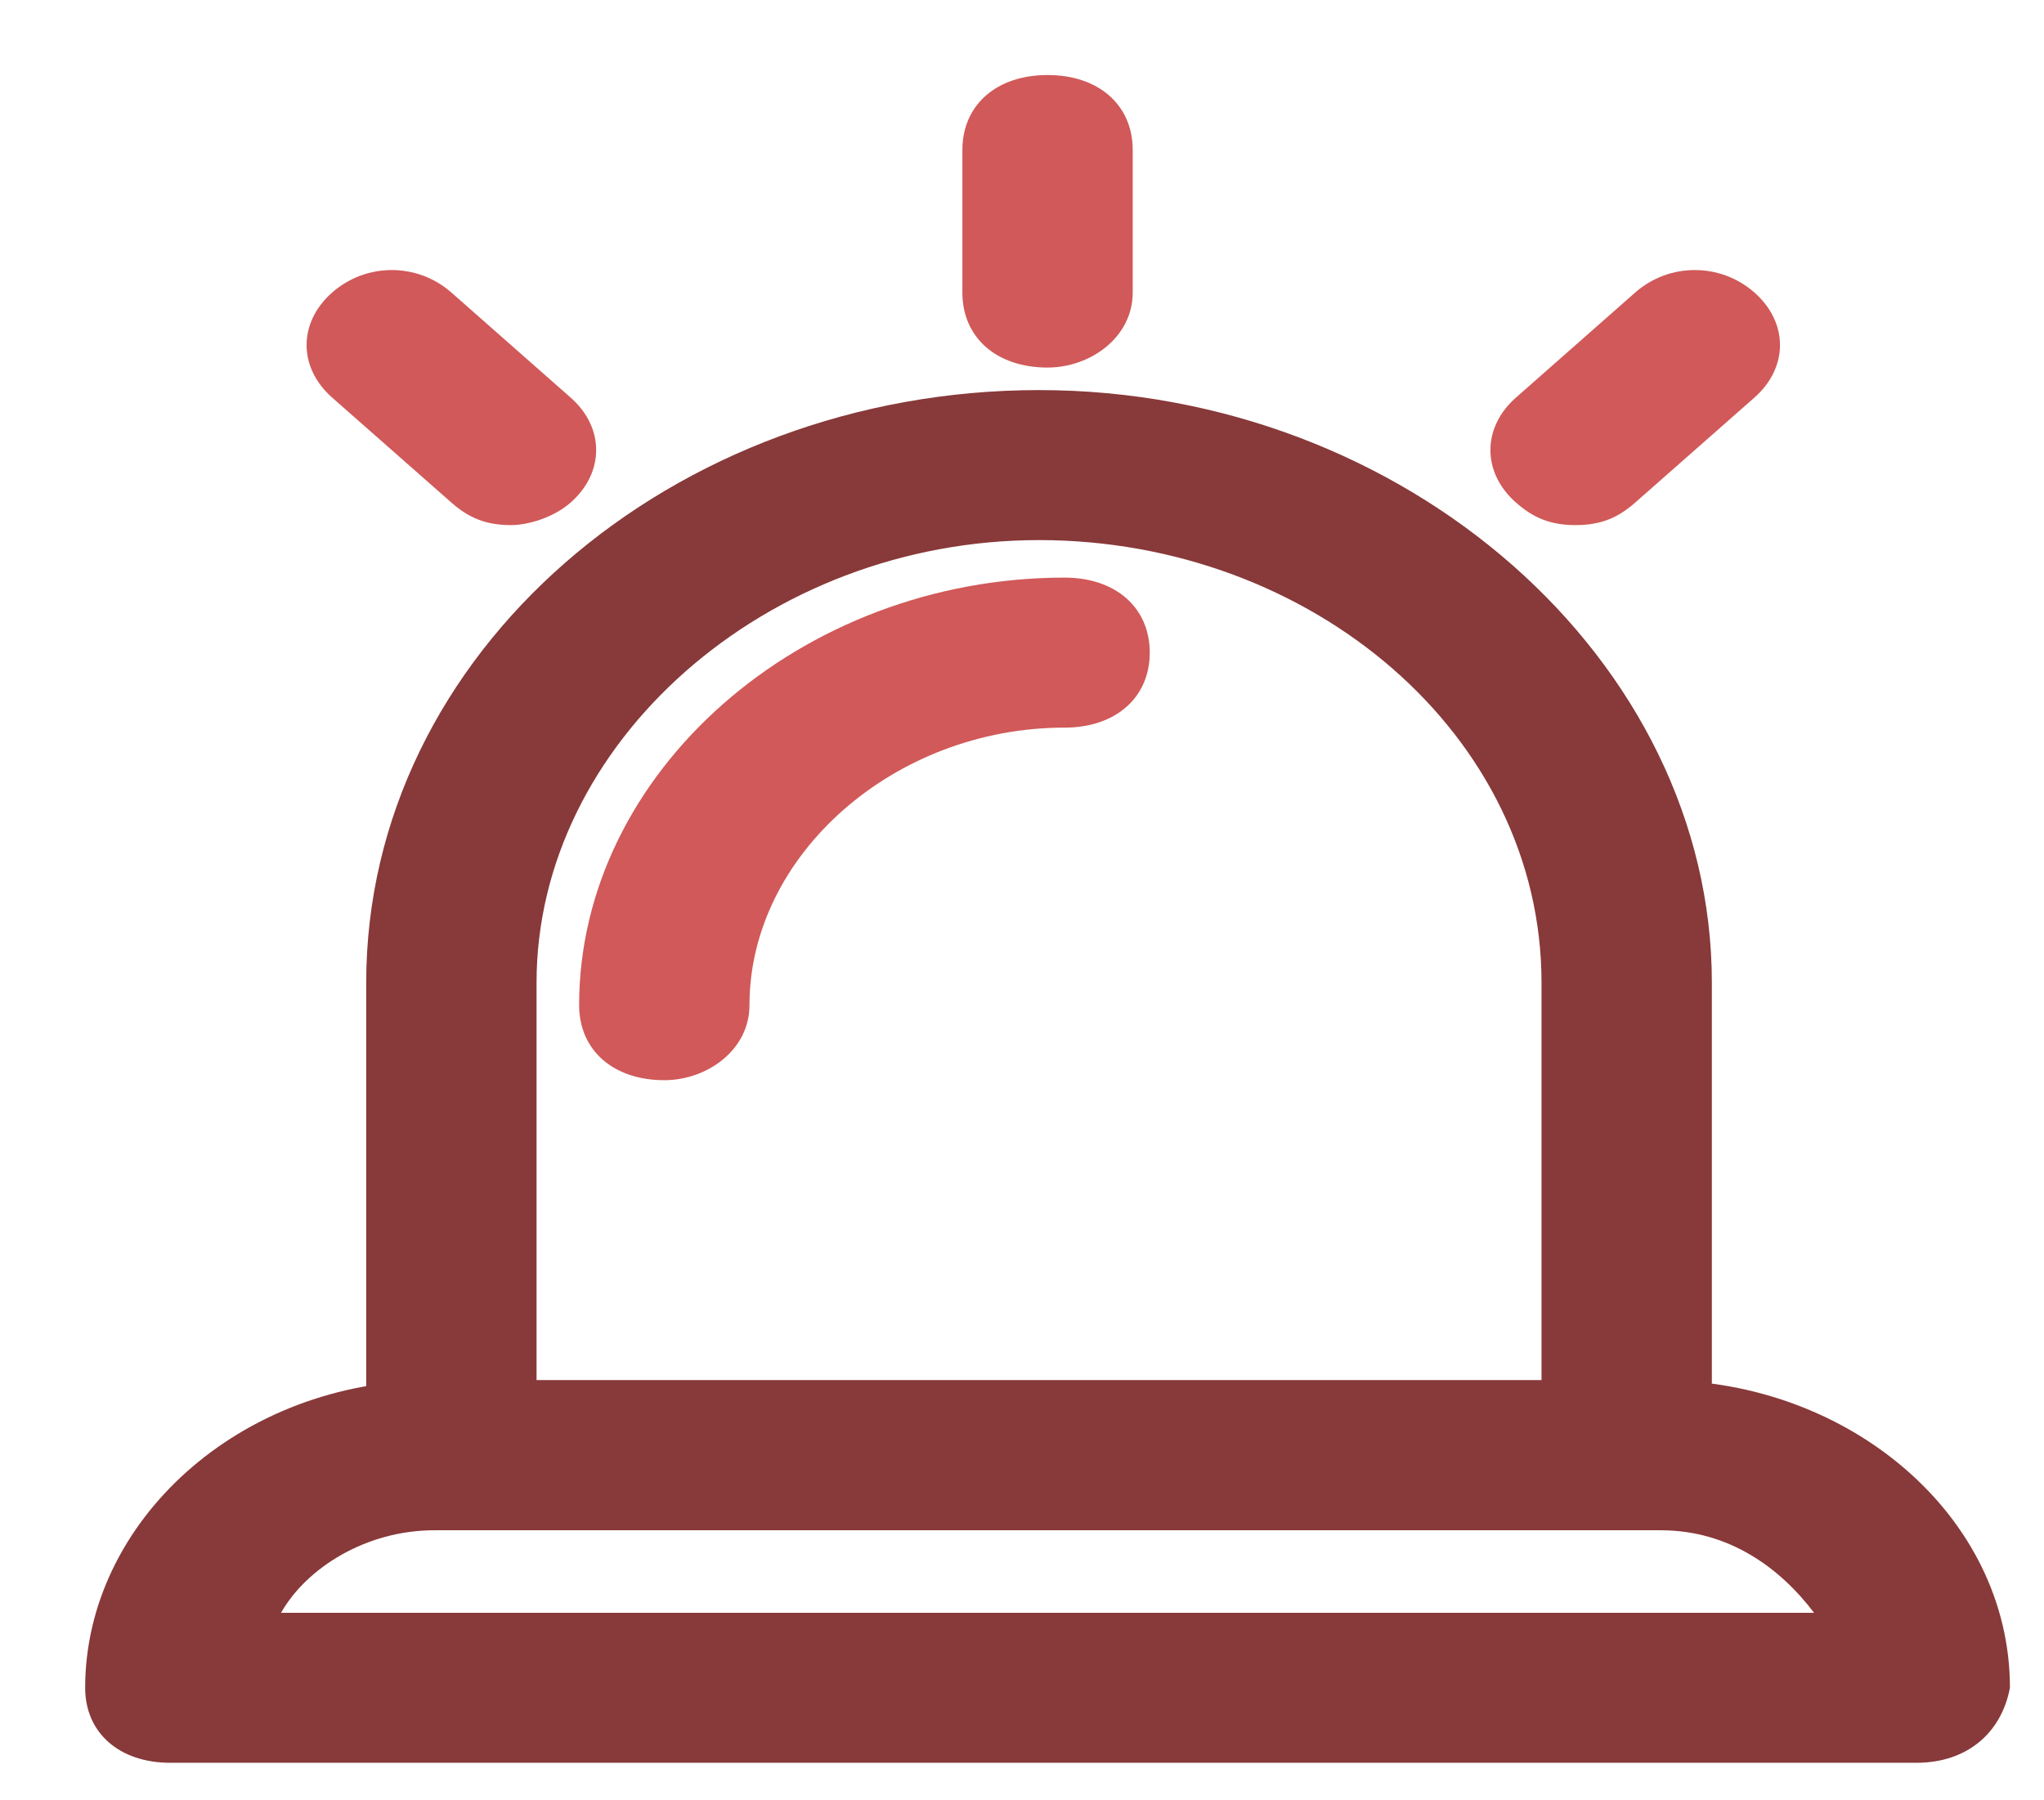 <svg width="42" height="37" viewBox="0 0 42 37" fill="none" xmlns="http://www.w3.org/2000/svg">
<path d="M33.6 31.45H9.275C8.225 31.45 7.525 30.833 7.525 29.908V20.196C7.525 13.413 13.825 8.017 21.35 8.017C28.875 8.017 35.175 13.567 35.175 20.196V29.908C35.35 30.833 34.475 31.45 33.6 31.45ZM11.025 28.367H31.675V20.196C31.675 15.108 26.95 11.1 21.35 11.1C15.75 11.1 11.025 15.263 11.025 20.196V28.367Z" fill="#883939"/>
<path d="M39.375 36.229H3.5C2.45 36.229 1.75 35.612 1.75 34.688C1.75 31.296 4.9 28.367 8.925 28.367H34.125C37.975 28.367 41.3 31.142 41.3 34.688C41.125 35.612 40.425 36.229 39.375 36.229ZM5.775 33.146H37.275C36.575 32.221 35.525 31.45 34.125 31.45H8.925C7.525 31.45 6.3 32.221 5.775 33.146Z" fill="#883939"/>
<path d="M13.65 22.2C12.6 22.2 11.9 21.583 11.9 20.658C11.9 15.879 16.45 11.871 21.875 11.871C22.925 11.871 23.625 12.488 23.625 13.412C23.625 14.338 22.925 14.954 21.875 14.954C18.375 14.954 15.4 17.575 15.4 20.658C15.4 21.583 14.525 22.2 13.65 22.2ZM21.525 7.554C20.475 7.554 19.775 6.937 19.775 6.012V3.083C19.775 2.158 20.475 1.542 21.525 1.542C22.575 1.542 23.275 2.158 23.275 3.083V6.012C23.275 6.937 22.4 7.554 21.525 7.554ZM10.5 10.792C9.975 10.792 9.625 10.637 9.275 10.329L6.825 8.171C6.125 7.554 6.125 6.629 6.825 6.012C7.525 5.396 8.575 5.396 9.275 6.012L11.725 8.171C12.425 8.787 12.425 9.712 11.725 10.329C11.375 10.637 10.85 10.792 10.5 10.792ZM32.375 10.792C31.85 10.792 31.5 10.637 31.15 10.329C30.45 9.712 30.45 8.787 31.15 8.171L33.6 6.012C34.3 5.396 35.35 5.396 36.05 6.012C36.75 6.629 36.75 7.554 36.05 8.171L33.6 10.329C33.25 10.637 32.9 10.792 32.375 10.792Z" fill="#D15959"/>
</svg>
